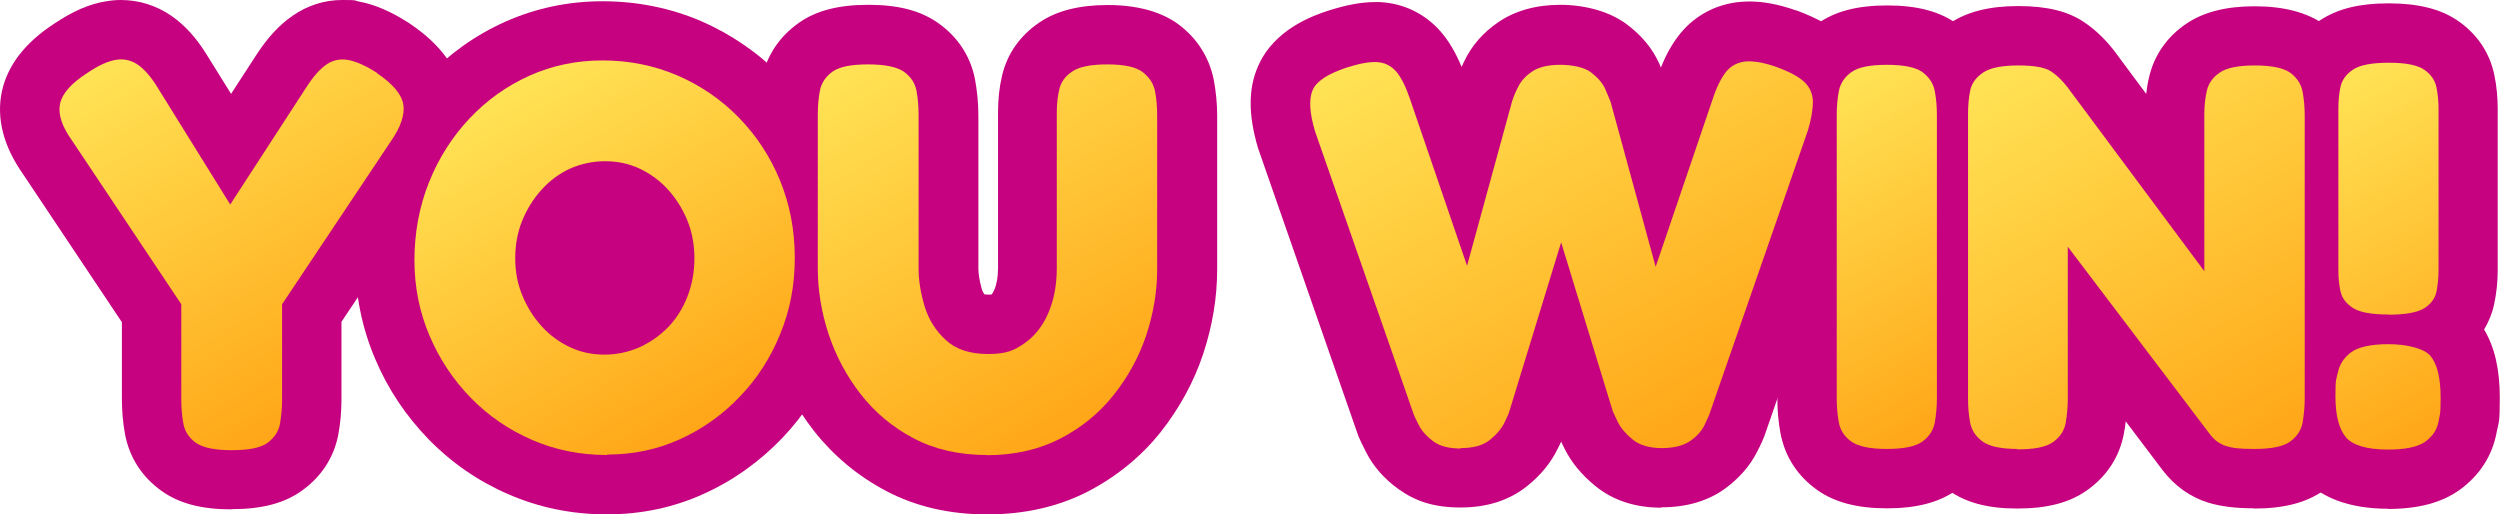 <?xml version="1.0" encoding="UTF-8"?>
<svg xmlns="http://www.w3.org/2000/svg" xmlns:xlink="http://www.w3.org/1999/xlink" version="1.1" viewBox="0 0 1195.6 246">
  <defs>
    <style>
      .cls-1 {
        fill: #c60280;
      }

      .cls-2 {
        fill: url(#Degradado_sin_nombre_8-3);
      }

      .cls-3 {
        fill: url(#Degradado_sin_nombre_8-5);
      }

      .cls-4 {
        fill: url(#Degradado_sin_nombre_8-2);
      }

      .cls-5 {
        fill: url(#Degradado_sin_nombre_8-7);
      }

      .cls-6 {
        fill: url(#Degradado_sin_nombre_8-4);
      }

      .cls-7 {
        fill: url(#Degradado_sin_nombre_8-6);
      }

      .cls-8 {
        fill: url(#Degradado_sin_nombre_8);
      }
    </style>
    <linearGradient id="Degradado_sin_nombre_8" data-name="Degradado sin nombre 8" x1="76" y1="14.9" x2="174.2" y2="185" gradientUnits="userSpaceOnUse">
      <stop offset="0" stop-color="#ffe355"/>
      <stop offset="1" stop-color="#ffa617"/>
    </linearGradient>
    <linearGradient id="Degradado_sin_nombre_8-2" data-name="Degradado sin nombre 8" x1="242.2" y1="42" x2="336" y2="204.4" xlink:href="#Degradado_sin_nombre_8"/>
    <linearGradient id="Degradado_sin_nombre_8-3" data-name="Degradado sin nombre 8" x1="425.5" y1="18.4" x2="528.8" y2="197.3" xlink:href="#Degradado_sin_nombre_8"/>
    <linearGradient id="Degradado_sin_nombre_8-4" data-name="Degradado sin nombre 8" x1="700.1" y1="-1.5" x2="819.2" y2="204.8" xlink:href="#Degradado_sin_nombre_8"/>
    <linearGradient id="Degradado_sin_nombre_8-5" data-name="Degradado sin nombre 8" x1="965.1" y1="25" x2="1078.2" y2="221" xlink:href="#Degradado_sin_nombre_8"/>
    <linearGradient id="Degradado_sin_nombre_8-6" data-name="Degradado sin nombre 8" x1="1099.3" y1="48.3" x2="1185" y2="196.8" xlink:href="#Degradado_sin_nombre_8"/>
    <linearGradient id="Degradado_sin_nombre_8-7" data-name="Degradado sin nombre 8" x1="859.9" y1="49.3" x2="944.9" y2="196.5" xlink:href="#Degradado_sin_nombre_8"/>
  </defs>
  <!-- Generator: Adobe Illustrator 28.7.3, SVG Export Plug-In . SVG Version: 1.2.0 Build 164)  -->
  <g>
    <g id="Capa_1">
      <path class="cls-1" d="M110.8,243.6c-14.4,0-25.1-2.8-33.5-8.8-9.4-6.7-15.4-16-17.5-27.1-1-5.4-1.5-11.1-1.5-16.8v-36.8L11.1,83.4C1.6,69.9-1.8,56.6.9,43.7,3.6,31.3,12,20.4,25.8,11.4,34.7,5.4,42.9,1.8,50.9.6c2.3-.4,4.7-.6,6.9-.6,8.6,0,17,2.6,24.2,7.6,6.5,4.5,12.1,10.7,17.2,19.1l11.3,18.2,12.2-18.8c5.4-8.3,11.1-14.4,17.3-18.6C147,2.6,155.2,0,163.6,0s5.2.2,7.9.7c7.6,1.4,15.6,4.8,24.2,10.4l.3.2.3.2c14.7,10,22.8,21.3,24.7,34.4,1.7,12-1.7,24.5-10.3,37.1l-47.4,70.9v37.3c0,5.6-.5,11.2-1.5,16.6-2.1,11-8.1,20.2-17.5,26.9-8.4,6-19.1,8.8-33.5,8.8Z"/>
      <path class="cls-1" d="M290.3,246c-16.6,0-32.4-3.2-47.1-9.6-14.4-6.2-27.3-15.1-38.2-26.3-10.8-11.1-19.5-24-25.6-38.5-6.3-14.8-9.5-30.6-9.5-47.2s3-33,9-47.8c5.9-14.8,14.3-28,24.9-39.3,10.8-11.4,23.5-20.5,37.8-26.9,14.6-6.5,30.2-9.8,46.6-9.8s32.4,3.2,47.1,9.5c14.4,6.3,27.3,15.1,38.2,26.3,10.9,11.1,19.5,24.3,25.6,39.1,6.1,14.9,9.2,31,9.2,47.9s-3,32.4-9.1,47.2c-6,14.6-14.5,27.8-25.2,39-10.8,11.2-23.3,20.2-37.3,26.5-14.4,6.6-30.1,9.9-46.5,9.9Z"/>
      <path class="cls-1" d="M471.9,246c-17.9,0-34.2-3.8-48.3-11.3-13.6-7.2-25.1-16.9-34.4-28.7-8.8-11.3-15.5-23.9-20-37.5-4.3-13.3-6.5-26.7-6.5-40V54.9c0-5.8.5-11.5,1.6-16.9,2.1-10.9,8.1-20.2,17.5-26.9,8.4-6,19.1-8.8,33.5-8.8s25,2.8,33.5,8.8c9.3,6.6,15.4,15.9,17.5,26.9,1,5.4,1.6,11.2,1.6,17.1v73.2c0,2.9.6,6.2,1.6,9.8.3,1.1.7,1.9,1.4,2.7.4,0,1.1.1,2,.1s1.1,0,1.2,0c.5-.4,1-1.3,1.5-2.5,1.1-2.6,1.7-6,1.7-10.3V53.6c0-6,.6-11.8,1.9-17.3,2.4-10.4,8.5-19.2,17.8-25.5,8.2-5.6,19-8.4,32.8-8.4s25.6,3.1,34,9.4c8.9,6.7,14.6,15.9,16.7,26.5,1,5.4,1.6,11.1,1.6,16.9v73.7c0,13.5-2.3,27.1-6.7,40.4-4.5,13.5-11.4,26-20.3,37.3-9.4,11.8-21.1,21.3-34.7,28.4-14.2,7.3-30.4,11-48.2,11Z"/>
      <path class="cls-1" d="M794.6,242.8c-12.6,0-23.3-3.5-31.8-10.5-6.5-5.3-11.5-11.4-14.7-18-.6-1.2-1.1-2.2-1.5-3.1-.5,1.1-1,2.2-1.6,3.3-3.2,6.7-8.1,12.7-14.6,17.9-8.4,6.8-19.1,10.3-31.9,10.3s-21.6-3-29.7-8.8c-6.8-4.9-12-10.8-15.4-17.5-1.9-3.7-3-6-3.8-7.9l-.2-.6-47.6-136.6-.2-.6c-4.6-15.5-4.7-28.2,0-38.9,7.8-18.2,27.3-24.6,33.6-26.7,8.5-2.7,15.7-4.1,22.3-4.1s1.5,0,2.3,0c11.3.5,21.7,5.5,29.2,14.1,3.9,4.5,7.2,10.1,10,16.9.4-.8.8-1.7,1.2-2.6,3.5-7.4,8.9-13.7,16.2-18.7,8-5.5,18-8.4,29.8-8.4s23.7,3.2,31.9,9.4c7.2,5.4,12.4,11.8,15.6,19.1.2.5.4,1,.6,1.5,2.6-6.5,5.7-11.9,9.3-16.3,7.1-8.7,17.3-14.1,28.7-15.1,1.4-.1,2.9-.2,4.3-.2,6.9,0,14.2,1.4,22.4,4.3h.2c10.3,3.8,17.8,8.1,23.4,13.6,7.9,7.7,12.4,18,12.7,29,.2,6.8-1.1,14.3-3.7,23.1l-.2.5-47.1,135.9c-.8,2.4-2,5.1-4,9-3.4,6.7-8.6,12.7-15.5,17.7-8.1,5.8-18.2,8.8-30.2,8.8Z"/>
      <path class="cls-1" d="M902.2,243.1c-14,0-24.9-2.9-33.2-8.8-9.4-6.7-15.4-16-17.5-27.1-1-5.4-1.5-11-1.5-16.6V54.9c0-5.6.5-11.2,1.6-16.6,2.1-10.9,8.1-20.2,17.5-26.9,8.4-6,19.1-8.8,33.5-8.8s25.2,2.9,33.6,9c9.1,6.6,15,15.9,17,26.6,1,5.4,1.6,11.1,1.6,16.9v135.7c0,5.6-.5,11.2-1.5,16.6-2.1,11-8.1,20.2-17.5,26.9-8.5,6-19.1,8.8-33.5,8.8Z"/>
      <path class="cls-1" d="M1142.1,243.3c-18.8,0-32.9-5.4-41.9-16-7.8-9.3-11.7-21.7-11.7-37.8s.6-11.5,1.8-17.2c1.1-5.4,3.2-10.4,6.1-14.9-2.3-3.7-3.9-7.8-4.9-12.2-1.1-5.1-1.7-10.6-1.7-16.1V51.8c0-5.4.6-10.9,1.7-16.1,2.2-10.7,8.5-19.7,18.2-26.1,8.3-5.4,18.6-8,32.6-8s24.6,2.6,32.8,8.1c9.5,6.4,15.6,15.5,17.8,26.2,1.1,5.3,1.6,10.7,1.6,16.1v77.4c0,5.5-.6,10.9-1.7,16.1-.9,4.3-2.6,8.4-4.8,12.1,5.1,8.5,7.5,19.2,7.5,32.5s-.5,11.1-1.5,16.6c-2,11.1-8.1,20.6-17.6,27.5-8.6,6.2-19.8,9.2-34.5,9.2Z"/>
      <path class="cls-8" d="M180.3,35c7.7,5.2,11.9,10.3,12.6,15.1.7,4.8-1.2,10.5-5.8,17.2l-52.2,78.2v45.9c0,3.9-.4,7.6-1,11.3-.7,3.7-2.7,6.7-6,9.1-3.3,2.4-9,3.5-17.1,3.5s-13.7-1.2-17.1-3.5c-3.3-2.4-5.3-5.4-6-9.2-.7-3.8-1-7.7-1-11.7v-45.4l-52.2-78.2c-4.9-6.8-6.8-12.7-5.8-17.6,1-4.9,5.3-9.8,12.9-14.7,5.4-3.7,10.1-5.8,13.9-6.4,3.8-.6,7.3.2,10.5,2.4,3.1,2.2,6.2,5.7,9.2,10.6l34.9,56.2,36.5-56.2c3.3-5.1,6.5-8.7,9.6-10.8,3.1-2.1,6.5-2.8,10.4-2.1,3.8.7,8.5,2.8,13.9,6.3Z"/>
      <path class="cls-4" d="M290.3,217.6c-12.8,0-24.7-2.4-35.8-7.2-11.1-4.8-20.9-11.5-29.3-20.1-8.4-8.6-15-18.5-19.8-29.8-4.8-11.3-7.2-23.3-7.2-36.1s2.3-25.7,7-37.3c4.6-11.5,11.1-21.7,19.3-30.4,8.2-8.7,17.8-15.6,28.7-20.5,10.9-4.9,22.6-7.3,35-7.3s24.7,2.4,35.8,7.2c11.1,4.8,20.9,11.5,29.3,20.1,8.4,8.6,15,18.6,19.7,30,4.7,11.5,7.1,23.8,7.1,37.1s-2.3,25.1-7,36.5c-4.6,11.4-11.1,21.4-19.4,30-8.3,8.7-17.8,15.4-28.6,20.3-10.8,4.9-22.4,7.3-34.8,7.3ZM289,169.6c5.9,0,11.5-1.2,16.8-3.5,5.2-2.4,9.8-5.6,13.8-9.7,3.9-4.1,7-9,9.2-14.7,2.2-5.7,3.3-11.8,3.3-18.2s-1.1-12.5-3.4-18.1c-2.3-5.6-5.4-10.5-9.3-14.8-3.9-4.3-8.5-7.6-13.6-10-5.2-2.4-10.6-3.5-16.4-3.5s-11.5,1.2-16.7,3.5c-5.2,2.4-9.7,5.7-13.6,10-3.9,4.3-7,9.2-9.3,14.8-2.3,5.6-3.4,11.6-3.4,18.1s1.1,12.2,3.4,17.8c2.3,5.6,5.4,10.5,9.3,14.8,3.9,4.3,8.5,7.6,13.6,10,5.2,2.4,10.6,3.5,16.4,3.5Z"/>
      <path class="cls-2" d="M471.9,217.6c-13.3,0-25-2.7-35-8-10.1-5.3-18.5-12.4-25.3-21.1-6.8-8.7-11.9-18.4-15.4-28.9-3.4-10.5-5.1-20.9-5.1-31.2V54.9c0-4,.3-7.9,1-11.5.7-3.7,2.7-6.7,6-9.1,3.3-2.4,9-3.5,17.1-3.5s13.7,1.2,17.1,3.5c3.3,2.4,5.3,5.4,6,9.1.7,3.7,1,7.6,1,11.8v73.2c0,5.8,1,11.8,2.9,18.1,1.9,6.3,5.3,11.7,10.1,16.1,4.8,4.5,11.6,6.7,20.3,6.7s12.4-1.7,17.3-5.1c4.9-3.4,8.7-8.2,11.4-14.4,2.7-6.2,4.1-13.4,4.1-21.6V53.6c0-3.8.4-7.5,1.2-10.9.8-3.4,2.8-6.3,6.2-8.5,3.3-2.3,8.9-3.4,16.8-3.4s13.7,1.2,16.9,3.7c3.2,2.5,5.2,5.5,5.9,9.2.7,3.7,1,7.5,1,11.5v73.7c0,10.5-1.8,21-5.2,31.4-3.5,10.4-8.7,19.9-15.6,28.6-6.9,8.7-15.4,15.6-25.6,20.9-10.1,5.2-21.9,7.9-35.2,7.9Z"/>
      <path class="cls-6" d="M698.6,214.5c-5.6,0-10-1.1-13.1-3.4s-5.4-4.8-6.8-7.5c-1.4-2.7-2.3-4.5-2.6-5.4l-47.2-135.4c-2.6-8.7-3-15.3-1.2-19.6,1.8-4.3,7.3-7.9,16.4-10.9,5.9-1.9,10.8-2.8,14.4-2.6,3.7.2,6.7,1.7,9.2,4.5,2.4,2.8,4.6,7.2,6.6,13.1l27.3,79.8,21.5-78.5c.5-1.7,1.4-4,2.8-6.8,1.3-2.8,3.5-5.3,6.7-7.5,3.1-2.2,7.7-3.3,13.6-3.3s11.6,1.2,14.8,3.7c3.2,2.5,5.5,5.1,6.7,7.9,1.2,2.8,2.1,4.9,2.6,6.3l21.5,78.7,27.3-80.3c1.9-5.8,4.1-10.1,6.4-13,2.4-2.9,5.5-4.5,9.3-4.9,3.8-.3,8.7.5,14.7,2.6,6.3,2.3,10.8,4.7,13.4,7.2,2.6,2.5,4,5.6,4.1,9.3,0,3.7-.7,8.4-2.5,14.2l-47,135.4c-.4,1-1.2,2.9-2.5,5.5-1.3,2.6-3.5,5.1-6.7,7.3s-7.7,3.4-13.6,3.4-10.6-1.4-13.9-4.1c-3.3-2.7-5.7-5.5-7.1-8.4-1.4-2.9-2.2-4.6-2.4-5.1l-24.7-80.8-24.7,80.6c-.2.9-1,2.8-2.4,5.6-1.4,2.9-3.7,5.6-7,8.3-3.2,2.6-7.9,3.9-14,3.9Z"/>
      <path class="cls-1" d="M1078.1,243.1c-9,0-16-.9-22-2.7-8.7-2.7-16.2-8.1-21.9-15.6l-17.6-23.3c-.2,2-.5,4-.9,6-2.1,11-8.1,20.2-17.5,26.9-8.4,6-19.1,8.8-33.5,8.8s-24.6-2.9-33-8.8c-9.3-6.6-15.4-15.9-17.5-26.9-1-5.4-1.5-11-1.5-16.8V54.4c0-5.7.5-11.3,1.6-16.6,2.2-10.9,8.5-20.2,18.2-26.7,8.3-5.5,18.9-8.2,32.7-8.2s24,2.5,31.8,7.9c5.3,3.6,10,8.2,14.1,13.5l15.3,20.6c.3-2.6.7-5.2,1.3-7.7,2.4-10.6,8.5-19.5,17.8-25.8,8.2-5.6,19-8.4,32.8-8.4s25.2,2.9,33.6,9c9.1,6.6,15,15.9,17,26.6,1,5.4,1.6,11.1,1.6,16.9v135.4c0,5.6-.5,11.2-1.5,16.6-2.1,11-8.1,20.2-17.5,26.9-8.4,6-19.1,8.8-33.5,8.8Z"/>
      <path class="cls-3" d="M964.7,214.7c-7.7,0-13.2-1.2-16.5-3.5-3.3-2.4-5.3-5.4-6-9.1-.7-3.7-1-7.5-1-11.5V54.4c0-3.8.3-7.5,1-11,.7-3.5,2.8-6.4,6.2-8.7,3.4-2.3,9.1-3.4,16.9-3.4s12.9,1,15.7,2.9c2.8,1.9,5.3,4.4,7.6,7.3l65.6,88.2V54.4c0-3.8.4-7.5,1.2-11,.8-3.5,2.8-6.4,6.2-8.7,3.3-2.3,8.9-3.4,16.8-3.4s13.7,1.2,16.9,3.5c3.2,2.4,5.2,5.4,5.9,9.1.7,3.7,1,7.5,1,11.5v135.4c0,3.9-.4,7.6-1,11.3-.7,3.7-2.7,6.7-6,9.1-3.3,2.4-9,3.5-17.1,3.5s-10.5-.5-13.5-1.4c-3.1-1-5.6-2.8-7.7-5.6l-68-89.7v73c0,3.9-.4,7.6-1,11.3-.7,3.7-2.7,6.7-6,9.1-3.3,2.4-9,3.5-17.1,3.5Z"/>
      <path class="cls-7" d="M1142.1,215c-10.1,0-16.9-2-20.2-5.9-3.3-3.9-5-10.5-5-19.6s.4-7.7,1.2-11.5c.8-3.8,2.9-7,6.4-9.6,3.5-2.5,9.4-3.8,17.8-3.8s17.1,1.9,20.2,5.8c3.1,3.9,4.7,10.4,4.7,19.7s-.4,7.7-1,11.5c-.7,3.9-2.8,7-6.3,9.6-3.5,2.5-9.4,3.8-17.8,3.8ZM1142.1,150.4c-7.9,0-13.5-1-16.8-3.1-3.3-2.1-5.3-4.8-6-8-.7-3.2-1-6.6-1-10.1V51.8c0-3.5.3-6.9,1-10.2.7-3.3,2.7-6.1,6-8.3,3.3-2.2,9-3.3,17.1-3.3s13.7,1.1,16.9,3.3c3.2,2.2,5.2,5,5.9,8.4.7,3.4,1,6.9,1,10.4v77.4c0,3.5-.4,6.9-1,10.1-.7,3.2-2.7,5.9-6,7.9-3.3,2-9,3-17.1,3Z"/>
      <path class="cls-5" d="M902.2,214.7c-7.9,0-13.5-1.2-16.8-3.5-3.3-2.4-5.3-5.4-6-9.2-.7-3.8-1-7.6-1-11.4V54.9c0-3.8.3-7.6,1-11.3.7-3.7,2.7-6.7,6-9.1,3.3-2.4,9-3.5,17.1-3.5s13.7,1.2,16.9,3.5c3.2,2.4,5.2,5.4,5.9,9.1.7,3.7,1,7.5,1,11.5v135.7c0,3.9-.4,7.6-1,11.3-.7,3.7-2.7,6.7-6,9.1-3.3,2.4-9,3.5-17.1,3.5Z"/>
    </g>
  </g>
</svg>
